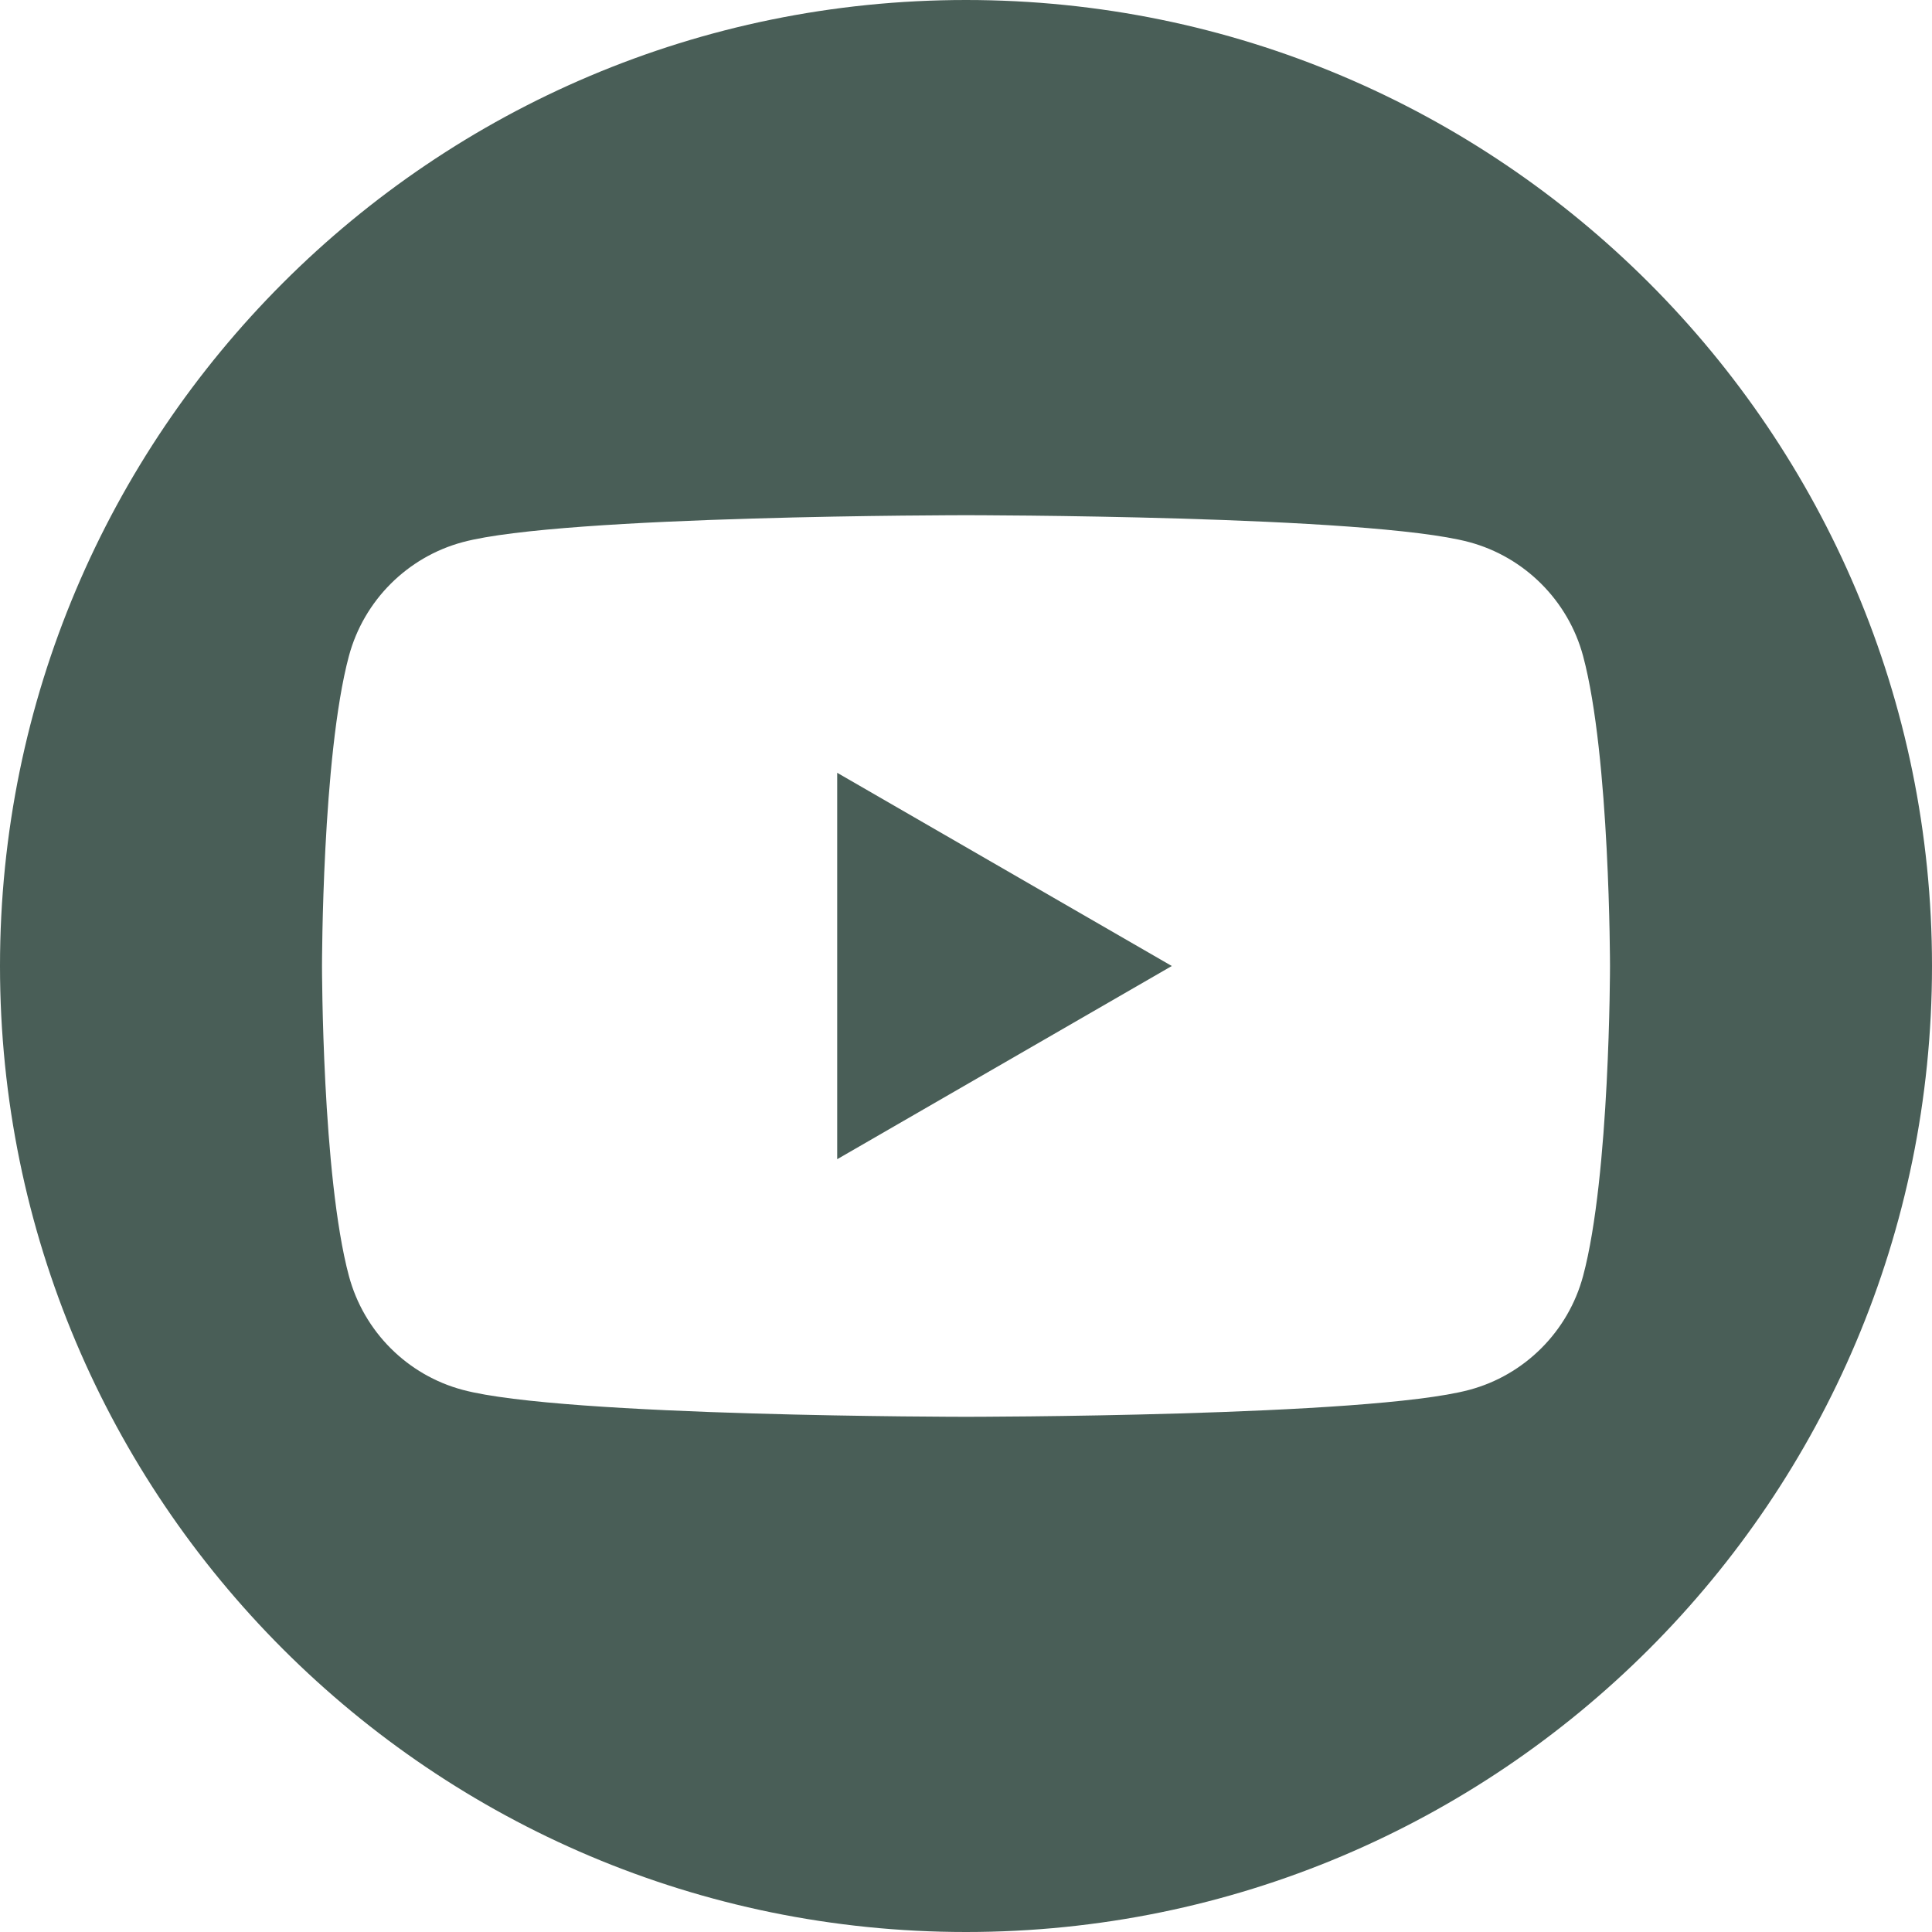 <?xml version="1.0" encoding="UTF-8"?>
<svg id="Layer_2" data-name="Layer 2" xmlns="http://www.w3.org/2000/svg" viewBox="0 0 135 135">
  <defs>
    <style>
      .cls-1 {
        fill: #495e57;
        stroke-width: 0px;
      }
    </style>
  </defs>
  <g id="Layer_1-2" data-name="Layer 1">
    <g>
      <polygon class="cls-1" points="58.5 54 81.88 67.5 58.5 81 58.5 54"/>
      <path class="cls-1" d="m67.5,0C30.22,0,0,30.22,0,67.5s30.22,67.5,67.5,67.5,67.5-30.22,67.5-67.5S104.78,0,67.5,0Zm43.12,89.16c-1.04,3.88-4.09,6.93-7.96,7.96-7.02,1.88-35.16,1.88-35.16,1.88,0,0-28.14,0-35.16-1.88-3.88-1.03-6.92-4.08-7.96-7.96-1.88-7.02-1.88-21.66-1.88-21.66,0,0,0-14.64,1.88-21.66,1.04-3.87,4.08-6.92,7.96-7.96,7.02-1.88,35.16-1.88,35.16-1.88,0,0,28.14,0,35.16,1.88,3.87,1.04,6.92,4.09,7.96,7.96,1.88,7.02,1.88,21.66,1.88,21.66,0,0,0,14.64-1.88,21.66Z"/>
    </g>
  </g>
</svg>